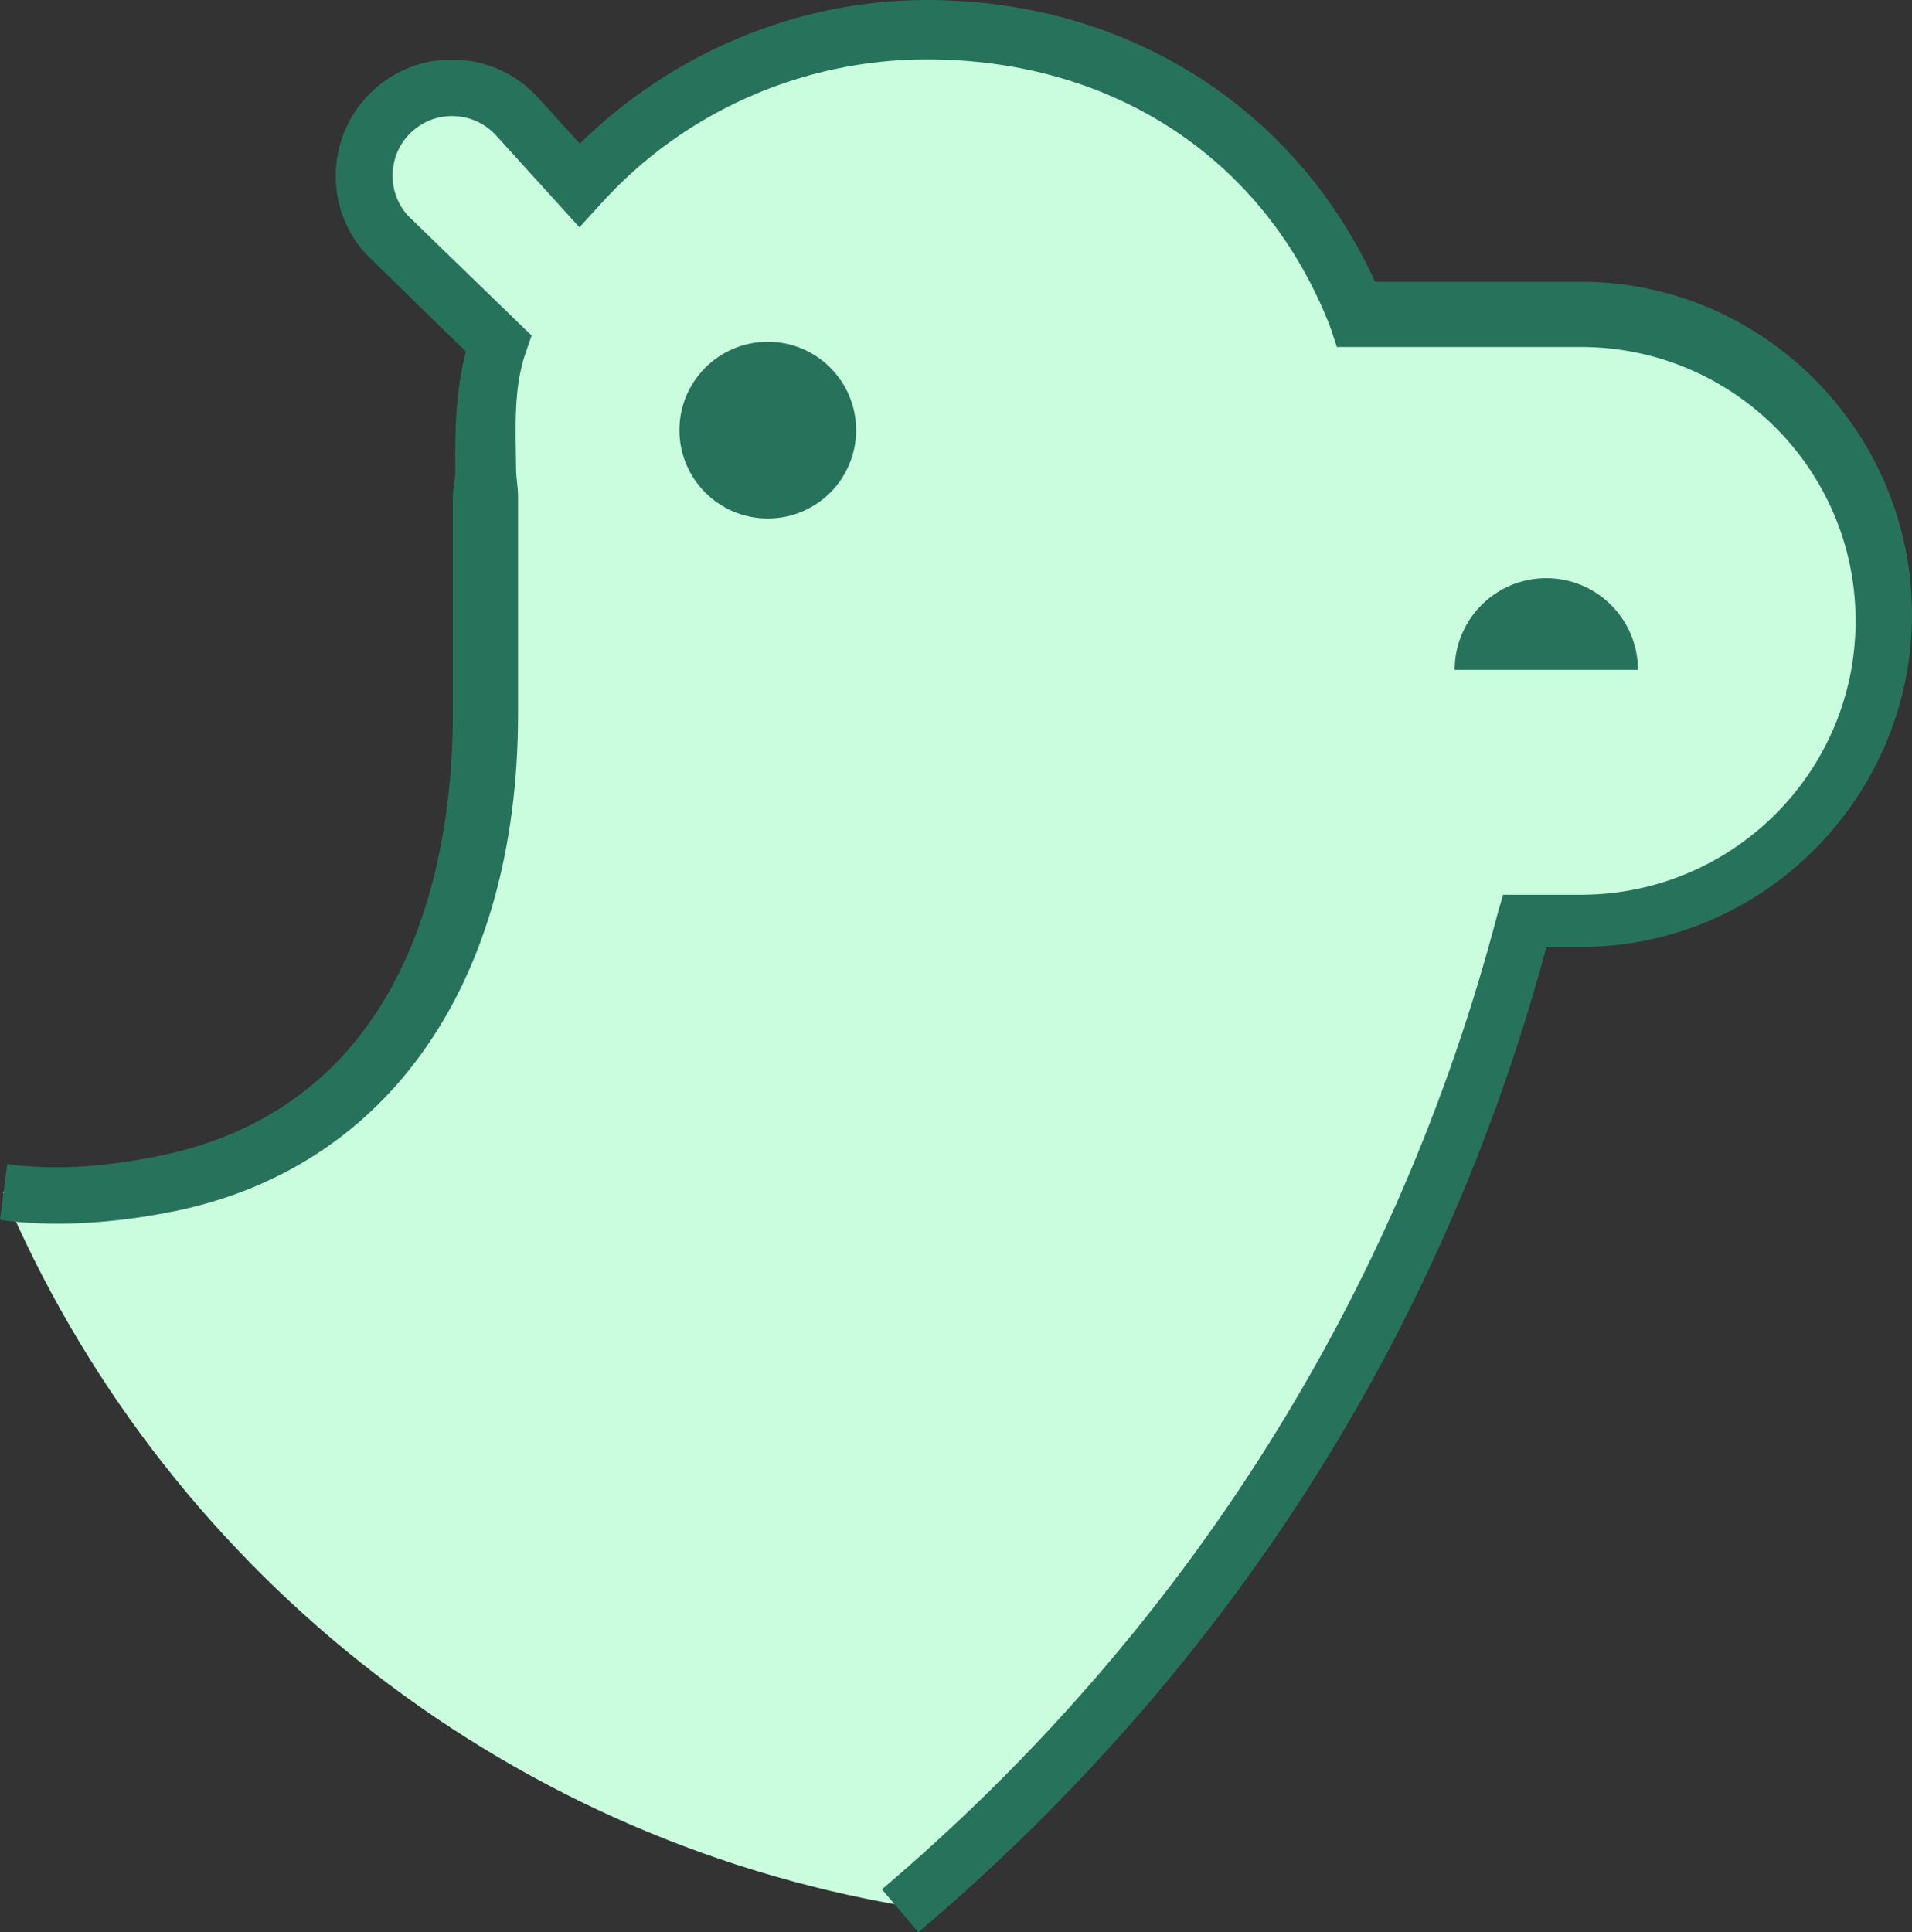 <svg version="1.1" id="图层_1" x="0px" y="0px" width="146.602px" height="148.146px" viewBox="0 0 146.602 148.146" enable-background="new 0 0 146.602 148.146" xml:space="preserve" xmlns="http://www.w3.org/2000/svg" xmlns:xlink="http://www.w3.org/1999/xlink" xmlns:xml="http://www.w3.org/XML/1998/namespace">
  <rect x="0" y="0" width="146.602" height="148.146" fill="#333333" stroke="none"/>
  <path fill="#CAFCDE" d="M121.205,24.005h-17.224C98.511,9.959,85.836,2.282,71.066,2.282c-10.585,0-20.093,4.595-26.646,11.895
	l-4.762-5.239c-2.496-2.754-6.76-2.959-9.519-0.459c-2.752,2.504-2.955,6.765-0.453,9.521l8.58,8.323
	c-1.283,3.683-0.973,7.632-0.973,11.75v16.64c0,16.151-6.618,32.501-24.683,36.074c-4.729,0.937-8.829,1.086-12.388,0.6
	c12.024,28.401,37.938,49.474,69.217,54.755c22.774-19.484,39.629-45.701,47.474-75.674h4.288c12.831,0,23.236-10.396,23.236-23.229
	C144.44,34.398,134.038,24.005,121.205,24.005z" class="color c1"/>
  <path fill="#27725B" d="M70.417,148.146l-2.797-3.288c23.205-19.7,39.528-45.465,47.205-74.794l0.422-1.462h5.956
	c11.621,0,21.075-9.382,21.075-21s-9.452-21-21.073-21h-18.7l-0.535-1.595C97.006,12.267,85.453,4.552,71.066,4.552
	c-9.535,0-18.661,4.02-25.038,11.122l-1.599,1.754l-6.371-7.023c-0.821-0.906-1.944-1.443-3.165-1.502
	c-1.227-0.065-2.396,0.357-3.302,1.18c-1.848,1.683-1.998,4.549-0.346,6.419l9.516,9.23l-0.453,1.301
	c-0.948,2.72-0.777,5.769-0.737,8.998c0.01,0.675,0.15,1.355,0.15,2.041v16.64c0,20.644-10.012,34.921-26.557,38.194
	C8.37,93.854,3.896,94.066,0,93.533l0.551-4.282c3.42,0.466,7.127,0.271,11.454-0.585c20.704-4.096,22.717-25.109,22.717-33.955
	v-16.64c0-0.667,0.197-1.329,0.189-1.987c-0.037-3.01,0.025-6.107,0.806-9.126l-7.68-7.507C24.74,15.82,25.035,10.18,28.662,6.88
	c1.764-1.6,4.047-2.426,6.428-2.301c2.375,0.115,4.567,1.147,6.163,2.907l3.206,3.522C51.533,4.063,61.101,0,71.065,0
	c15.714,0,28.454,8.603,34.366,21.603h15.774c14.004,0,25.396,11.5,25.396,25.5s-11.394,25.5-25.397,25.5h-2.629
	C110.501,102.602,93.875,128.232,70.417,148.146z" class="color c2"/>
  <path fill="#27725B" d="M125.587,51.357c0-3.882-3.146-7.028-7.028-7.028c-3.877,0-7.022,3.146-7.022,7.028H125.587z" class="color c2"/>
  <path fill="#27725B" d="M58.872,26.205c3.739,0,6.771,3.033,6.771,6.775c0,3.741-3.032,6.773-6.771,6.773
	c-3.744,0-6.778-3.032-6.778-6.773C52.094,29.238,55.128,26.205,58.872,26.205z" class="color c2"/>
</svg>